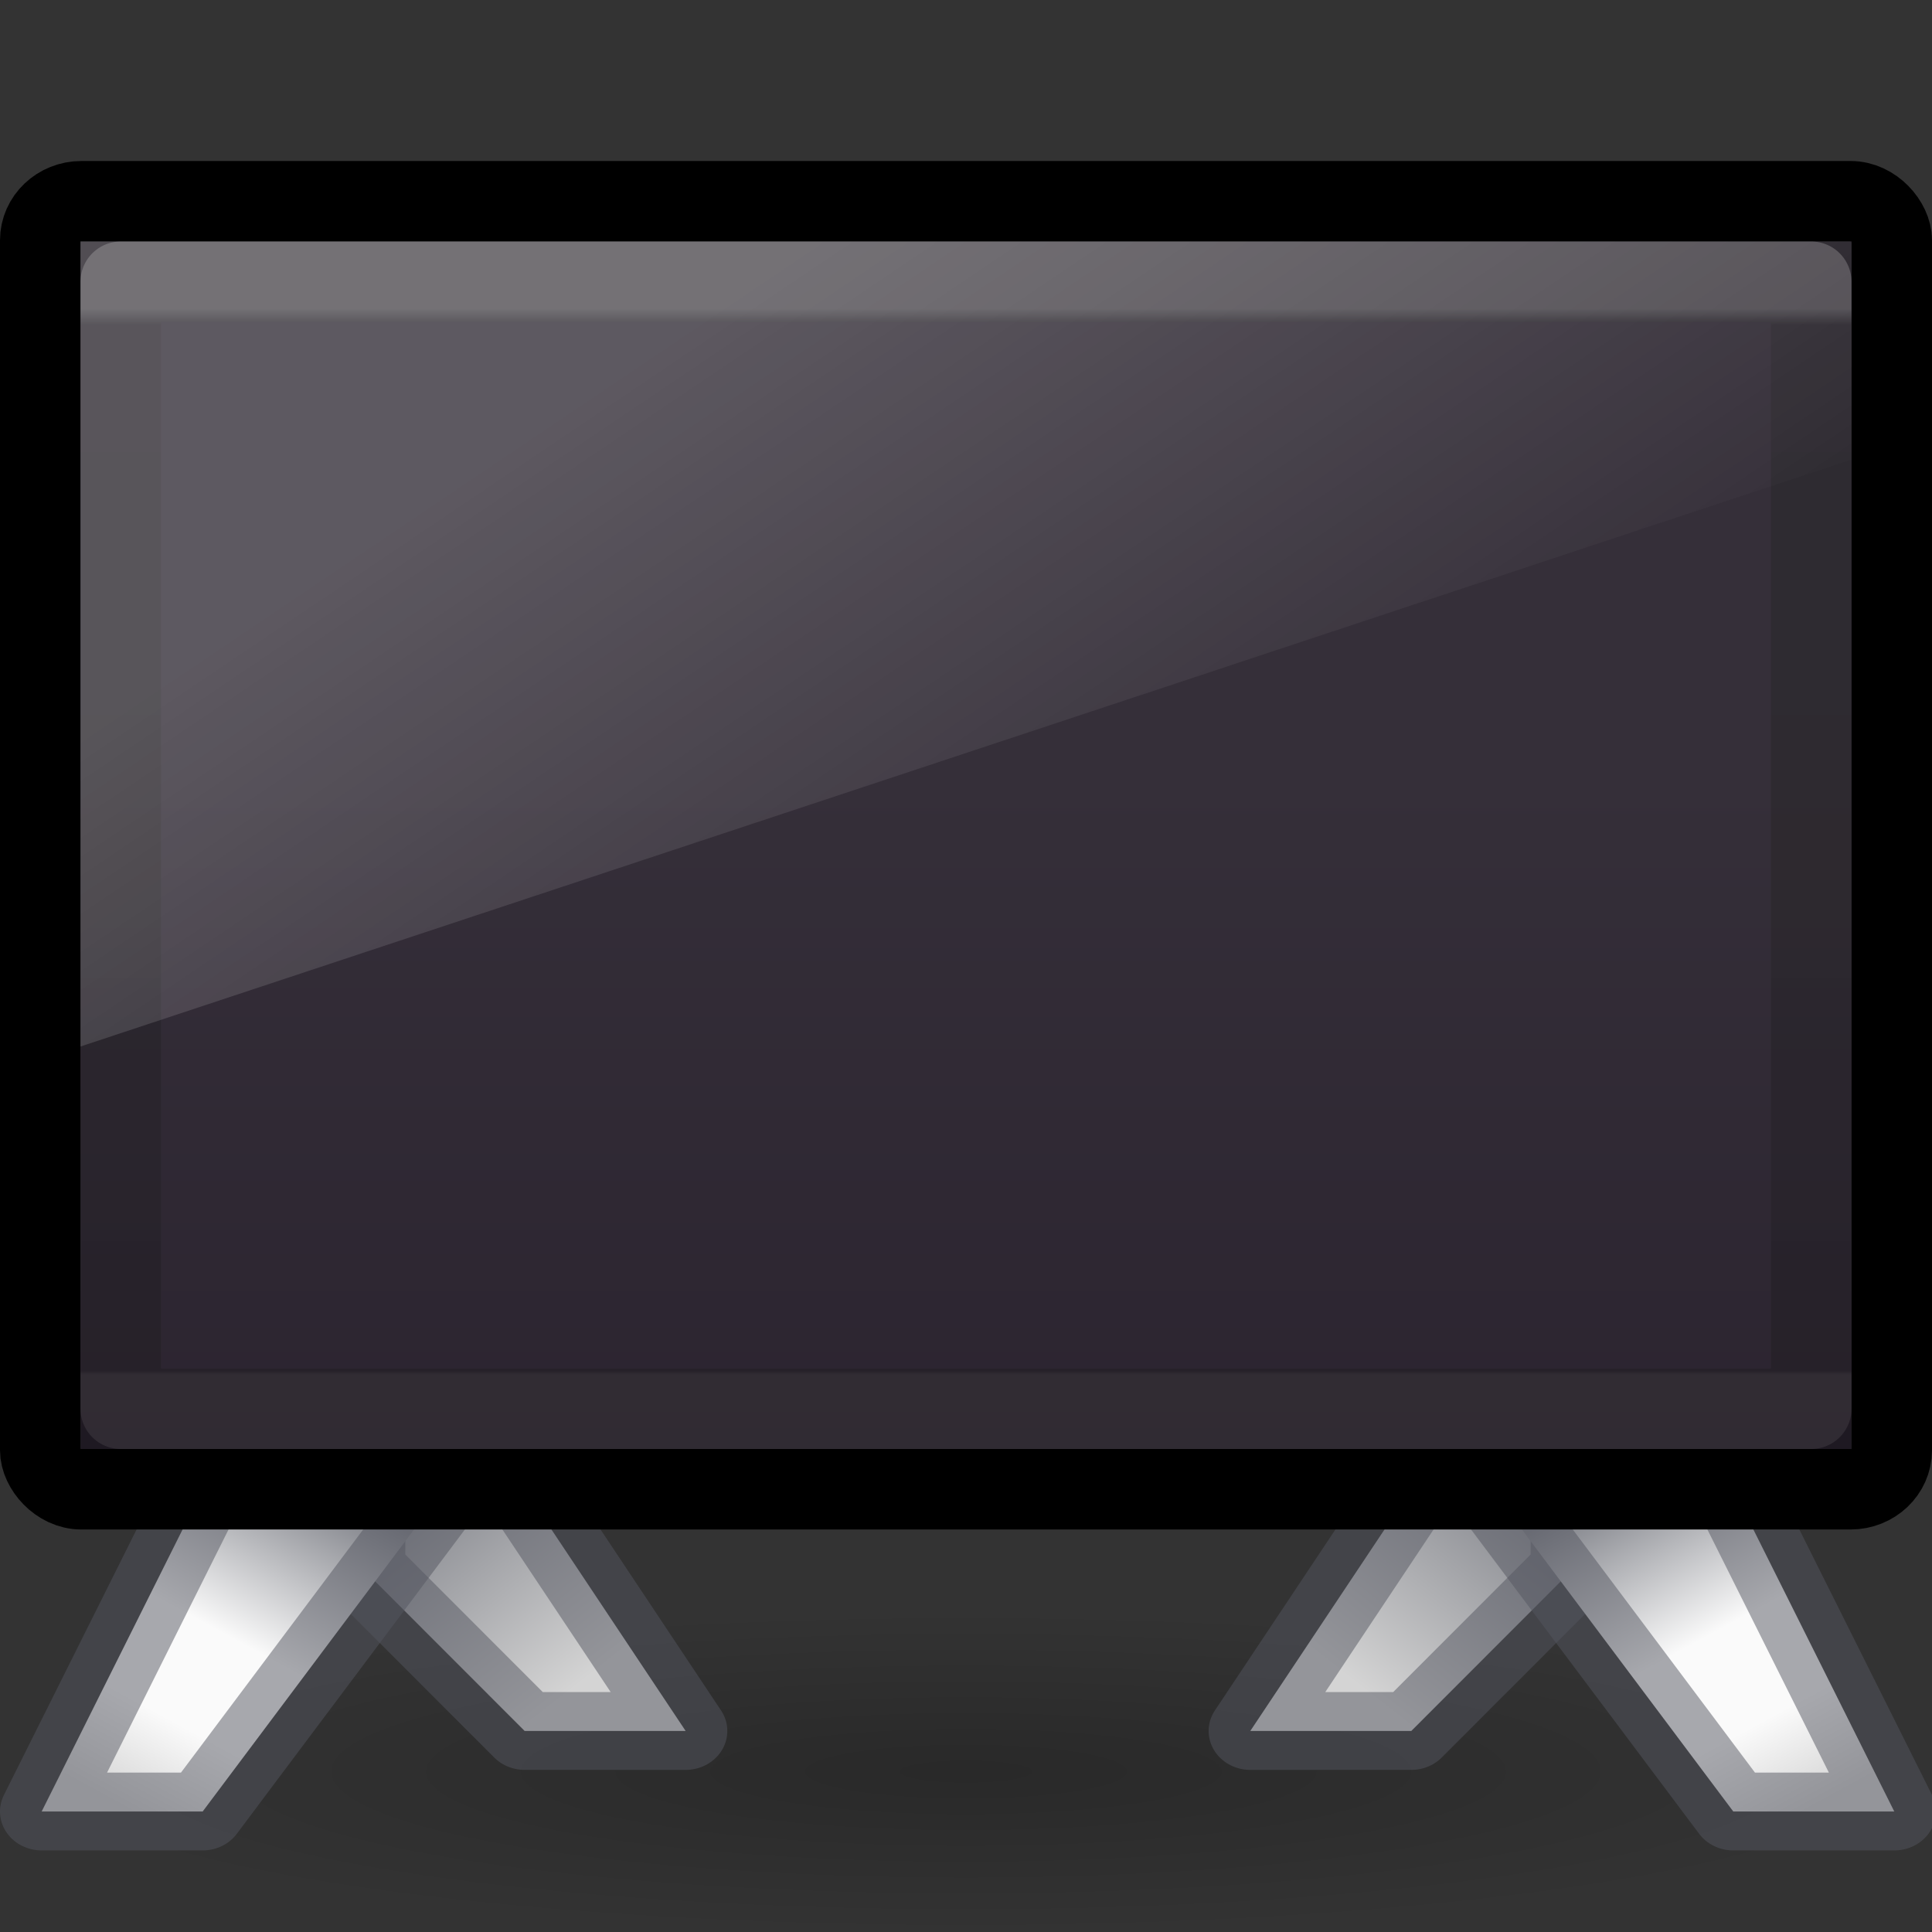 <?xml version="1.0" encoding="UTF-8" standalone="no"?>
<svg
   xmlns:dc="http://purl.org/dc/elements/1.1/"
   xmlns:cc="http://creativecommons.org/ns#"
   xmlns:rdf="http://www.w3.org/1999/02/22-rdf-syntax-ns#"
   xmlns:svg="http://www.w3.org/2000/svg"
   xmlns="http://www.w3.org/2000/svg"
   xmlns:xlink="http://www.w3.org/1999/xlink"
   version="1.1"
   width="24"
   height="24"
   id="svg3012">
  <rect width="100%" height="100%" fill="#333333" stroke="none"/>
  <defs
     id="defs3014">
    <linearGradient
       id="linearGradient974">
      <stop
         style="stop-color:#000000;stop-opacity:1;"
         offset="0"
         id="stop970" />
      <stop
         style="stop-color:#000000;stop-opacity:0;"
         offset="1"
         id="stop972" />
    </linearGradient>
    <linearGradient
       id="linearGradient3223-9">
      <stop
         id="stop3225-6"
         style="stop-color:#ffffff;stop-opacity:1"
         offset="0" />
      <stop
         id="stop3227-2"
         style="stop-color:#ffffff;stop-opacity:0.235"
         offset="0.015" />
      <stop
         id="stop3229-0"
         style="stop-color:#ffffff;stop-opacity:0.157"
         offset="0.996" />
      <stop
         id="stop3231-1"
         style="stop-color:#ffffff;stop-opacity:0.392"
         offset="1" />
    </linearGradient>
    <linearGradient
       y2="41.423"
       x2="24"
       y1="6.392"
       x1="24"
       gradientTransform="matrix(0.568,0,0,0.378,-1.622,1.419)"
       gradientUnits="userSpaceOnUse"
       id="linearGradient3224"
       xlink:href="#linearGradient3223-9" />
    <linearGradient
       id="outerBackgroundGradient-5-0-2-5">
      <stop
         style="stop-color:#261e2b;stop-opacity:1;"
         offset="0"
         id="stop3864-8-6-4-7-0" />
      <stop
         style="stop-color:#352f39;stop-opacity:1;"
         offset="1"
         id="stop3866-9-1-86-7-6" />
    </linearGradient>
    <linearGradient
       y2="2"
       x2="15"
       y1="24.619"
       x1="15"
       gradientTransform="matrix(0.5,0,0,0.565,1.5,8.522)"
       gradientUnits="userSpaceOnUse"
       id="linearGradient3262"
       xlink:href="#outerBackgroundGradient-5-0-2-5" />
    <linearGradient
       id="linearGradient3880-3-9">
      <stop
         style="stop-color:#ffffff;stop-opacity:1;"
         offset="0"
         id="stop3883-1-6" />
      <stop
         style="stop-color:#ffffff;stop-opacity:0;"
         offset="1"
         id="stop3885-5-6" />
    </linearGradient>
    <linearGradient
       y2="12"
       x2="20"
       y1="-3"
       x1="10"
       gradientTransform="matrix(0.55,0,0,0.556,0.45,7.444)"
       gradientUnits="userSpaceOnUse"
       id="linearGradient3365"
       xlink:href="#linearGradient3880-3-9" />
    <linearGradient
       xlink:href="#linearGradient924"
       id="linearGradient926"
       x1="13.5"
       y1="48.5"
       x2="18"
       y2="53.857"
       gradientUnits="userSpaceOnUse"
       gradientTransform="translate(0,3)" />
    <linearGradient
       id="linearGradient924">
      <stop
         style="stop-color:#7e8087;stop-opacity:1"
         offset="0"
         id="stop920" />
      <stop
         style="stop-color:#d4d4d4;stop-opacity:1"
         offset="1"
         id="stop922" />
    </linearGradient>
    <linearGradient
       xlink:href="#linearGradient888"
       id="linearGradient890"
       x1="12"
       y1="48.5"
       x2="7"
       y2="57.071"
       gradientUnits="userSpaceOnUse" />
    <linearGradient
       id="linearGradient888">
      <stop
         style="stop-color:#7e8087;stop-opacity:1"
         offset="0"
         id="stop884" />
      <stop
         style="stop-color:#fafafa;stop-opacity:1"
         offset="0.467"
         id="stop892" />
      <stop
         style="stop-color:#fafafa;stop-opacity:1"
         offset="0.733"
         id="stop894" />
      <stop
         style="stop-color:#d4d4d4;stop-opacity:1"
         offset="1"
         id="stop886" />
    </linearGradient>
    <linearGradient
       xlink:href="#linearGradient924"
       id="linearGradient964"
       gradientUnits="userSpaceOnUse"
       gradientTransform="translate(0,3)"
       x1="13.5"
       y1="48.5"
       x2="18"
       y2="53.857" />
    <linearGradient
       xlink:href="#linearGradient888"
       id="linearGradient966"
       gradientUnits="userSpaceOnUse"
       x1="12"
       y1="48.5"
       x2="7"
       y2="57.071" />
    <radialGradient
       xlink:href="#linearGradient974"
       id="radialGradient976"
       cx="12"
       cy="22"
       fx="12"
       fy="22"
       r="12"
       gradientTransform="matrix(1,0,0,0.167,0,18.333)"
       gradientUnits="userSpaceOnUse" />
  </defs>
  <rect
     style="opacity:0.2;fill:url(#radialGradient976);stroke-linejoin:round;stop-color:#000000;fill-opacity:1"
     id="rect968"
     width="24"
     height="4"
     x="0"
     y="20"
     rx="2"
     ry="2" />
  <g
     id="g962"
     transform="matrix(-0.5,0,0,0.467,25.962,-5.55)"
     style="stroke-width:2.07">
    <path
       style="fill:url(#linearGradient964);fill-opacity:1;stroke:none;stroke-width:2.07px;stroke-linecap:butt;stroke-linejoin:round;stroke-opacity:1"
       d="m 12.861,53.643 4,4.286 h 4 l -4,-6.429 h -4 z"
       id="path948" />
    <path
       style="opacity:0.5;fill:none;stroke:#555761;stroke-width:2.07px;stroke-linecap:butt;stroke-linejoin:round;stroke-opacity:1"
       d="m 12.861,53.643 4,4.286 h 4 l -4,-6.429 h -4 z"
       id="path950" />
    <g
       id="g960"
       transform="translate(0,3)"
       style="stroke-width:2.07">
      <g
         id="g956"
         style="stroke-width:2.07">
        <path
           style="opacity:1;fill:url(#linearGradient966);fill-opacity:1;stroke:none;stroke-width:2.07px;stroke-linecap:butt;stroke-linejoin:round;stroke-opacity:1"
           d="m 8.861,48.5 -4,8.571 h 4 L 14.861,48.5 Z"
           id="path952" />
        <path
           style="opacity:0.5;fill:none;stroke:#555761;stroke-width:2.07px;stroke-linecap:butt;stroke-linejoin:round;stroke-opacity:1"
           d="m 8.861,48.5 -4,8.571 h 4 L 14.861,48.5 Z"
           id="path954" />
      </g>
      <g
         id="g958"
         transform="matrix(-1,0,0,1,64,0)"
         style="stroke-width:2.07" />
    </g>
  </g>
  <g
     id="g1019"
     transform="matrix(0.5,0,0,0.467,-1.913,-5.55)"
     style="stroke-width:2.07">
    <path
       style="fill:url(#linearGradient926);fill-opacity:1;stroke:none;stroke-width:2.07px;stroke-linecap:butt;stroke-linejoin:round;stroke-opacity:1"
       d="m 12.861,53.643 4,4.286 h 4 l -4,-6.429 h -4 z"
       id="path918" />
    <path
       style="opacity:0.5;fill:none;stroke:#555761;stroke-width:2.07px;stroke-linecap:butt;stroke-linejoin:round;stroke-opacity:1"
       d="m 12.861,53.643 4,4.286 h 4 l -4,-6.429 h -4 z"
       id="path916" />
    <g
       id="g914"
       transform="translate(0,3)"
       style="stroke-width:2.07">
      <g
         id="g898"
         style="stroke-width:2.07">
        <path
           style="opacity:1;fill:url(#linearGradient890);fill-opacity:1;stroke:none;stroke-width:2.07px;stroke-linecap:butt;stroke-linejoin:round;stroke-opacity:1"
           d="m 8.861,48.5 -4,8.571 h 4 L 14.861,48.5 Z"
           id="path882" />
        <path
           style="opacity:0.5;fill:none;stroke:#555761;stroke-width:2.07px;stroke-linecap:butt;stroke-linejoin:round;stroke-opacity:1"
           d="m 8.861,48.5 -4,8.571 h 4 L 14.861,48.5 Z"
           id="path878" />
      </g>
      <g
         id="g904"
         transform="matrix(-1,0,0,1,64,0)"
         style="stroke-width:2.07" />
    </g>
  </g>
  <rect
     style="fill:#1a1a1a;fill-opacity:1;stroke:#000000;stroke-width:1;stroke-linecap:round;stroke-linejoin:round;stroke-miterlimit:4;stroke-dasharray:none;stroke-dashoffset:0.5;stroke-opacity:1"
     id="rect2722"
     y="2.5"
     x="0.5"
     ry="0.485"
     rx="0.511"
     height="16"
     width="23" />
  <path
     style="display:inline;fill:url(#linearGradient3262);fill-opacity:1;stroke:none"
     d="M 1,3 H 23 V 18 H 1 Z"
     id="rect2722-0-2-1" />
  <path
     style="color:#000000;display:inline;overflow:visible;visibility:visible;opacity:0.3;fill:#000000;fill-opacity:1;fill-rule:nonzero;stroke:none;stroke-width:1;marker:none;enable-background:accumulate"
     d="M 1,3 V 18 H 23 V 3 Z M 2,4 H 22 V 17 H 2 Z"
     id="rect2722-0-2-1-6" />
  <rect
     width="21"
     height="14"
     rx="0"
     ry="0"
     x="1.5"
     y="3.5"
     id="rect6741-9-2"
     style="opacity:0.2;fill:none;stroke:url(#linearGradient3224);stroke-width:1;stroke-linecap:round;stroke-linejoin:round;stroke-miterlimit:4;stroke-dasharray:none;stroke-dashoffset:0;stroke-opacity:1" />
  <path
     style="display:inline;opacity:0.2;fill:url(#linearGradient3365);fill-opacity:1;stroke:none"
     d="M 1,3 V 13 L 23,5.708 V 3 Z"
     id="rect3872-1-8" />
</svg>
